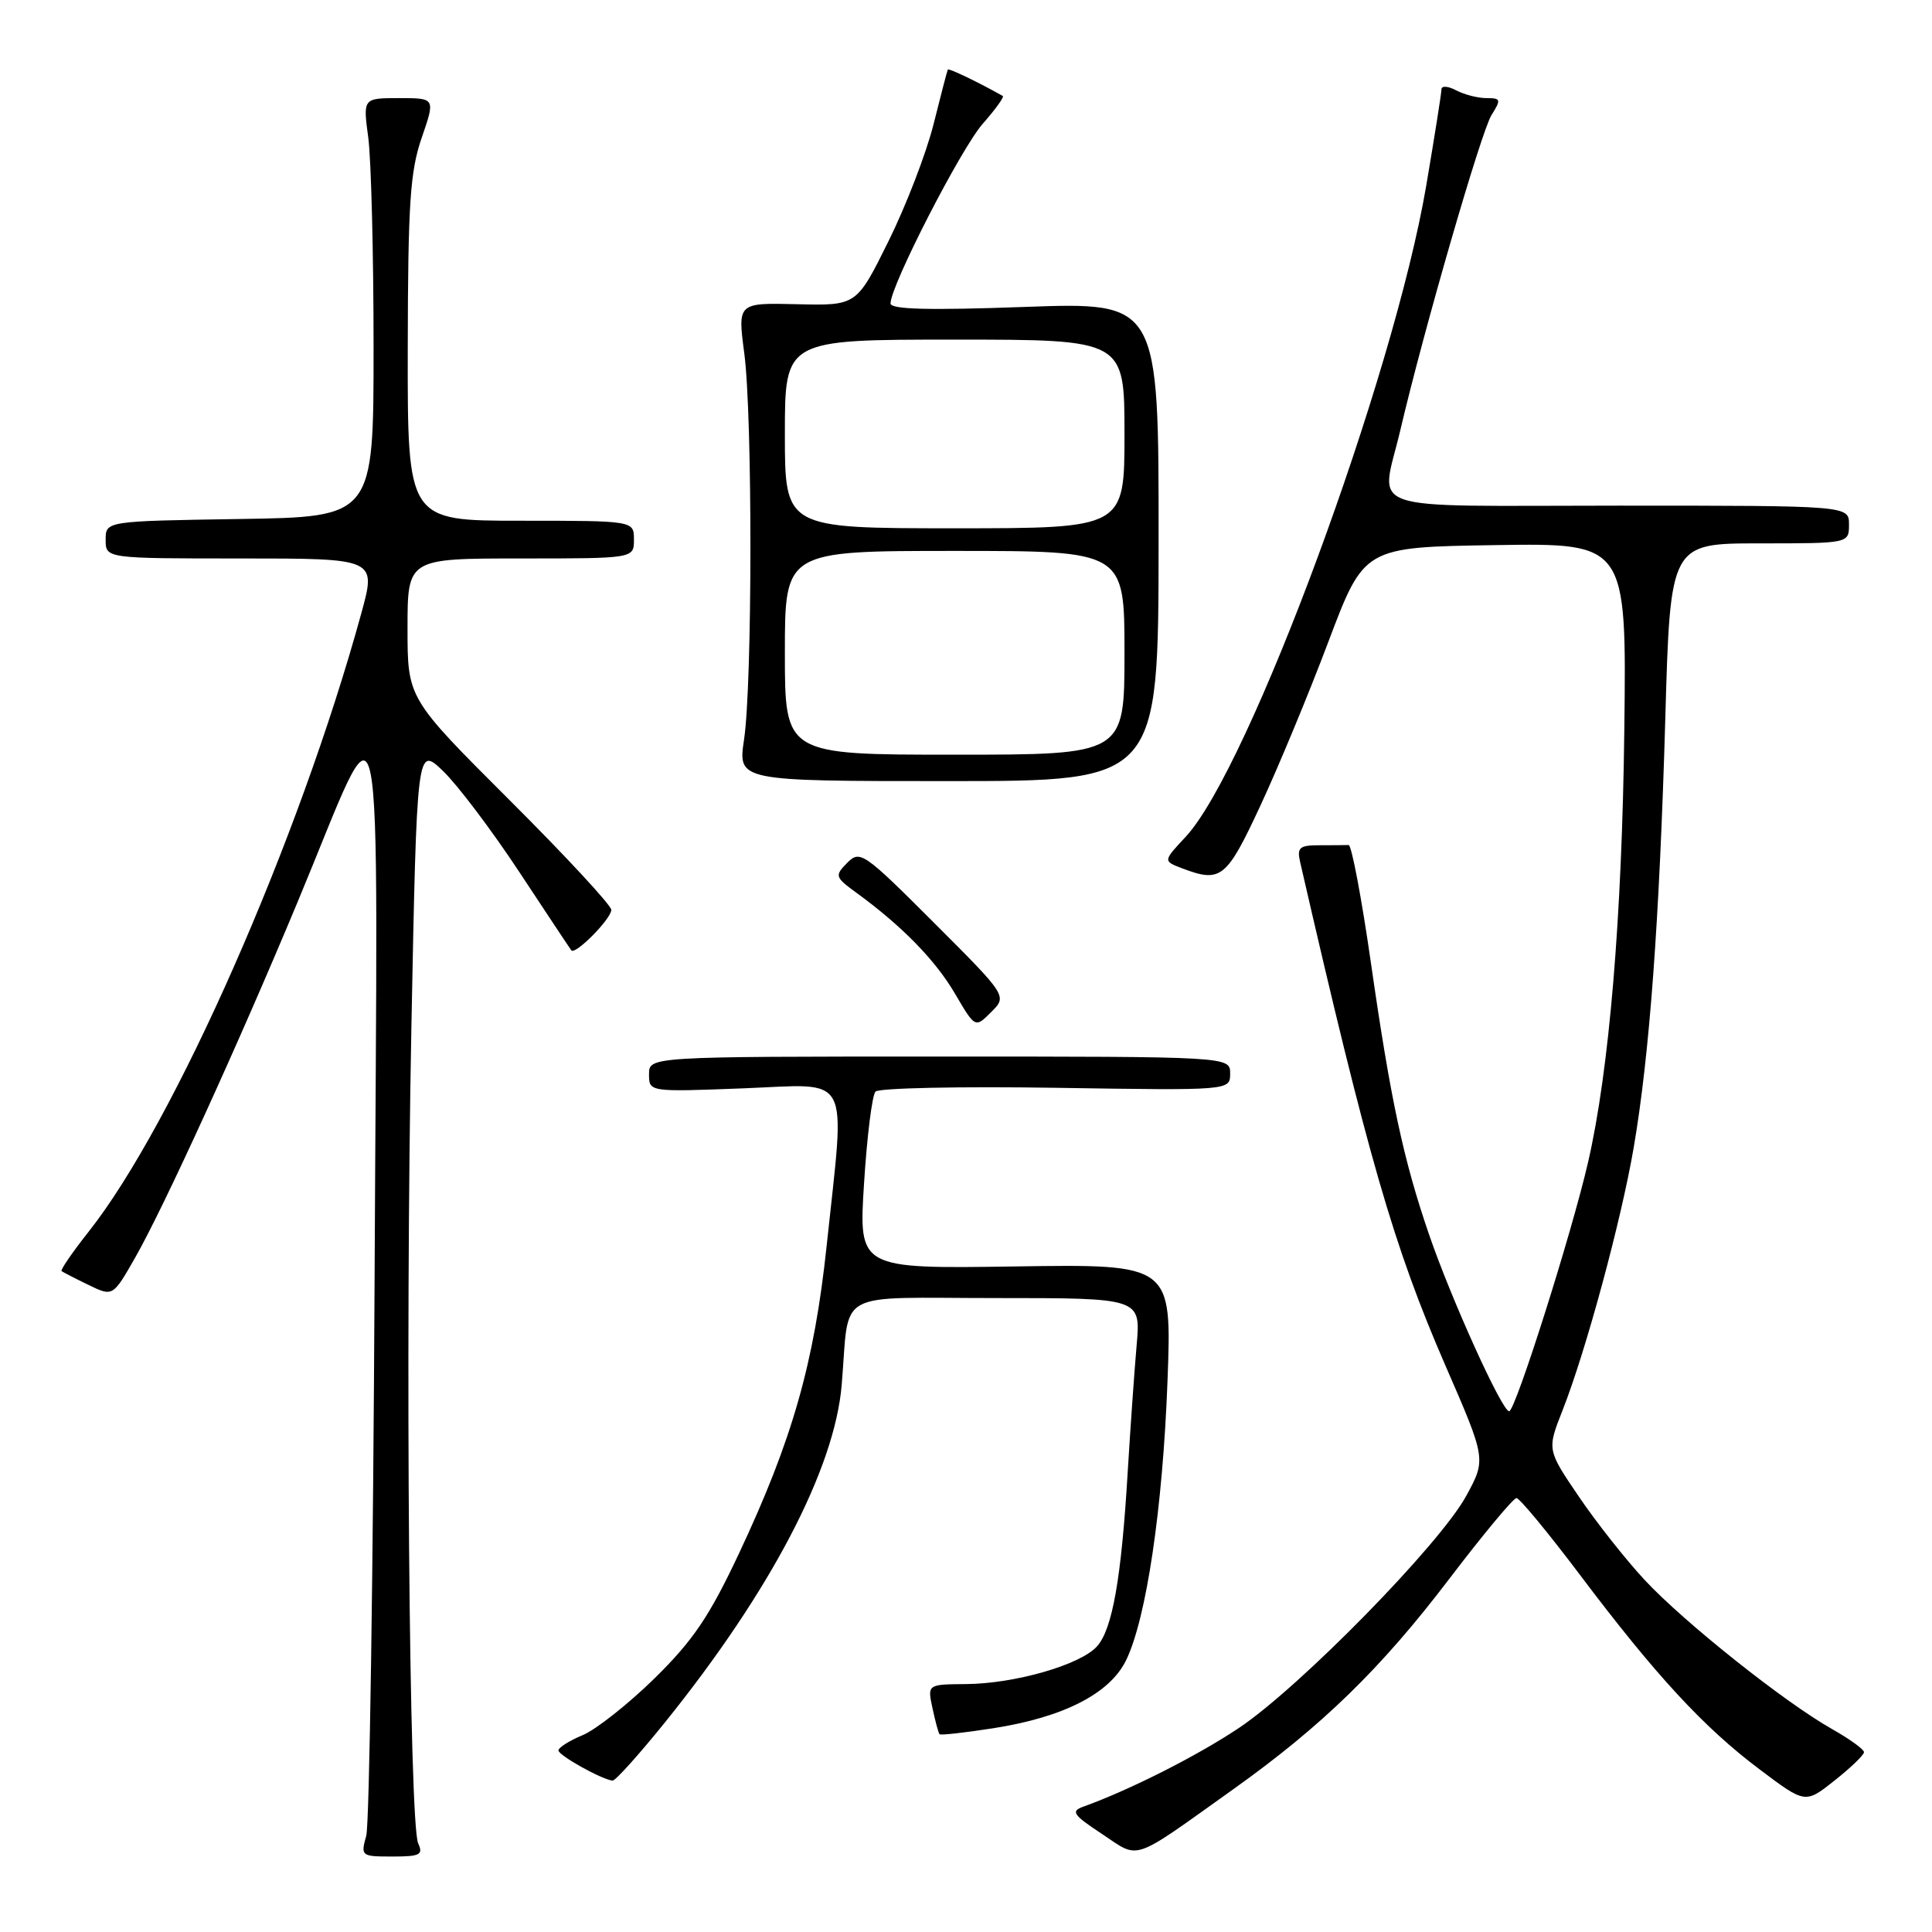 <?xml version="1.0" encoding="UTF-8" standalone="no"?>
<!DOCTYPE svg PUBLIC "-//W3C//DTD SVG 1.1//EN" "http://www.w3.org/Graphics/SVG/1.1/DTD/svg11.dtd" >
<svg xmlns="http://www.w3.org/2000/svg" xmlns:xlink="http://www.w3.org/1999/xlink" version="1.1" viewBox="0 0 256 256">
 <g >
 <path fill="currentColor"
d=" M 55.41 244.25 C 54.22 241.63 53.69 178.58 54.51 136.17 C 55.24 98.84 55.24 98.84 58.71 102.17 C 60.62 104.00 65.15 110.00 68.78 115.50 C 72.41 121.00 75.52 125.69 75.70 125.92 C 76.20 126.60 81.00 121.75 81.00 120.56 C 81.00 119.96 74.93 113.41 67.50 106.00 C 54.00 92.53 54.00 92.53 54.00 83.26 C 54.00 74.00 54.00 74.00 69.00 74.00 C 84.00 74.00 84.00 74.00 84.00 71.50 C 84.00 69.00 84.00 69.00 69.00 69.00 C 54.00 69.00 54.00 69.00 54.03 46.25 C 54.06 26.93 54.34 22.71 55.88 18.25 C 57.69 13.00 57.69 13.00 52.89 13.00 C 48.09 13.00 48.09 13.00 48.80 18.25 C 49.18 21.14 49.50 33.62 49.50 46.00 C 49.50 68.50 49.50 68.50 31.75 68.77 C 14.00 69.05 14.00 69.05 14.00 71.52 C 14.00 74.00 14.00 74.00 31.94 74.00 C 49.87 74.00 49.87 74.00 47.88 81.25 C 39.63 111.34 23.10 148.84 11.75 163.20 C 9.59 165.93 7.98 168.28 8.16 168.43 C 8.35 168.57 9.95 169.40 11.73 170.26 C 14.95 171.82 14.95 171.82 17.90 166.66 C 21.73 159.94 31.57 138.39 39.45 119.48 C 51.18 91.35 50.03 85.83 49.64 168.50 C 49.45 208.10 48.95 241.74 48.53 243.25 C 47.78 245.94 47.86 246.00 51.99 246.00 C 55.65 246.00 56.11 245.77 55.41 244.25 Z  M 163.38 237.11 C 175.19 228.69 182.96 221.13 192.02 209.23 C 196.51 203.33 200.53 198.50 200.94 198.50 C 201.35 198.50 205.14 203.09 209.37 208.70 C 219.38 221.99 225.77 228.91 233.18 234.47 C 239.21 239.01 239.21 239.01 243.10 235.92 C 245.25 234.22 247.00 232.53 246.99 232.17 C 246.99 231.80 245.08 230.42 242.74 229.10 C 236.48 225.57 223.16 214.97 217.95 209.38 C 215.45 206.70 211.51 201.71 209.20 198.30 C 204.99 192.10 204.99 192.10 207.04 186.89 C 210.12 179.09 214.81 161.78 216.47 152.08 C 218.58 139.79 219.89 121.92 220.66 95.25 C 221.32 72.00 221.32 72.00 233.16 72.00 C 245.00 72.00 245.00 72.00 245.00 69.50 C 245.00 67.00 245.00 67.00 214.50 67.00 C 179.72 67.00 182.95 68.12 185.55 57.00 C 188.67 43.68 196.27 17.42 197.63 15.25 C 198.93 13.18 198.88 13.00 196.96 13.00 C 195.81 13.00 194.00 12.53 192.93 11.96 C 191.87 11.40 191.00 11.34 191.00 11.84 C 191.00 12.33 190.09 18.09 188.98 24.62 C 184.65 50.06 165.50 101.90 157.10 110.89 C 154.11 114.09 154.11 114.09 156.62 115.05 C 161.78 117.01 162.51 116.43 167.01 106.75 C 169.38 101.66 173.44 91.88 176.03 85.00 C 180.75 72.50 180.75 72.50 198.14 72.23 C 215.53 71.96 215.53 71.96 215.23 96.73 C 214.93 121.56 213.23 141.83 210.43 153.99 C 208.27 163.39 200.79 187.00 199.97 187.00 C 199.02 187.00 192.26 172.07 189.33 163.50 C 185.96 153.67 184.25 145.67 181.66 127.63 C 180.42 119.00 179.09 111.95 178.70 111.97 C 178.32 111.99 176.60 112.00 174.88 112.00 C 172.17 112.00 171.83 112.29 172.28 114.25 C 181.24 153.28 184.67 165.17 191.52 180.93 C 196.93 193.36 196.93 193.36 194.28 198.22 C 190.80 204.62 172.19 223.61 164.14 228.98 C 158.58 232.69 149.67 237.19 143.55 239.39 C 141.85 240.00 142.17 240.47 146.02 243.01 C 151.10 246.38 149.72 246.85 163.38 237.11 Z  M 88.09 228.25 C 102.08 210.90 110.60 194.64 111.53 183.50 C 112.62 170.65 110.21 172.00 132.10 172.00 C 151.16 172.00 151.16 172.00 150.61 178.25 C 150.31 181.69 149.78 189.22 149.43 195.00 C 148.59 209.13 147.40 215.90 145.35 218.16 C 143.14 220.61 134.47 223.10 127.99 223.15 C 122.88 223.19 122.88 223.19 123.56 226.35 C 123.93 228.08 124.35 229.63 124.49 229.79 C 124.63 229.95 127.84 229.59 131.62 229.00 C 140.95 227.54 147.05 224.41 149.21 220.00 C 151.90 214.48 154.07 199.84 154.70 183.00 C 155.28 167.50 155.28 167.50 134.53 167.81 C 113.77 168.12 113.77 168.12 114.49 156.81 C 114.88 150.59 115.56 145.11 116.01 144.64 C 116.45 144.17 127.21 143.94 139.91 144.14 C 163.00 144.50 163.00 144.50 163.00 142.25 C 163.00 140.00 163.00 140.00 124.50 140.00 C 86.00 140.00 86.00 140.00 86.00 142.35 C 86.00 144.69 86.00 144.69 98.50 144.21 C 113.02 143.65 112.01 141.75 109.54 165.03 C 107.89 180.64 104.99 190.80 97.92 205.84 C 93.98 214.21 91.84 217.37 86.73 222.39 C 83.25 225.80 78.96 229.19 77.20 229.92 C 75.44 230.65 74.00 231.56 74.00 231.94 C 74.00 232.60 79.74 235.80 81.17 235.94 C 81.54 235.97 84.65 232.51 88.09 228.25 Z  M 123.75 122.26 C 114.43 112.94 113.96 112.62 112.26 114.33 C 110.58 116.04 110.63 116.22 113.50 118.31 C 119.52 122.70 123.95 127.23 126.55 131.68 C 129.22 136.23 129.22 136.23 131.34 134.10 C 133.47 131.98 133.47 131.98 123.75 122.26 Z  M 153.52 71.76 C 153.54 40.03 153.54 40.03 135.77 40.67 C 123.04 41.13 118.00 41.00 118.00 40.21 C 118.00 37.86 127.31 19.72 130.21 16.41 C 131.89 14.50 133.09 12.84 132.88 12.72 C 129.71 10.93 125.70 9.00 125.59 9.22 C 125.51 9.37 124.65 12.65 123.69 16.50 C 122.72 20.35 120.03 27.32 117.71 32.00 C 113.50 40.50 113.50 40.50 105.62 40.31 C 97.74 40.12 97.74 40.12 98.62 46.81 C 99.72 55.13 99.70 90.58 98.59 98.00 C 97.77 103.50 97.77 103.50 125.64 103.50 C 153.50 103.50 153.50 103.50 153.52 71.76 Z  M 104.00 86.50 C 104.00 73.00 104.00 73.00 126.50 73.00 C 149.00 73.00 149.00 73.00 149.00 86.50 C 149.00 100.00 149.00 100.00 126.50 100.00 C 104.00 100.00 104.00 100.00 104.00 86.50 Z  M 104.00 57.50 C 104.00 45.00 104.00 45.00 126.50 45.00 C 149.00 45.00 149.00 45.00 149.00 57.50 C 149.00 70.00 149.00 70.00 126.50 70.00 C 104.00 70.00 104.00 70.00 104.00 57.50 Z "/>
</g>
</svg>